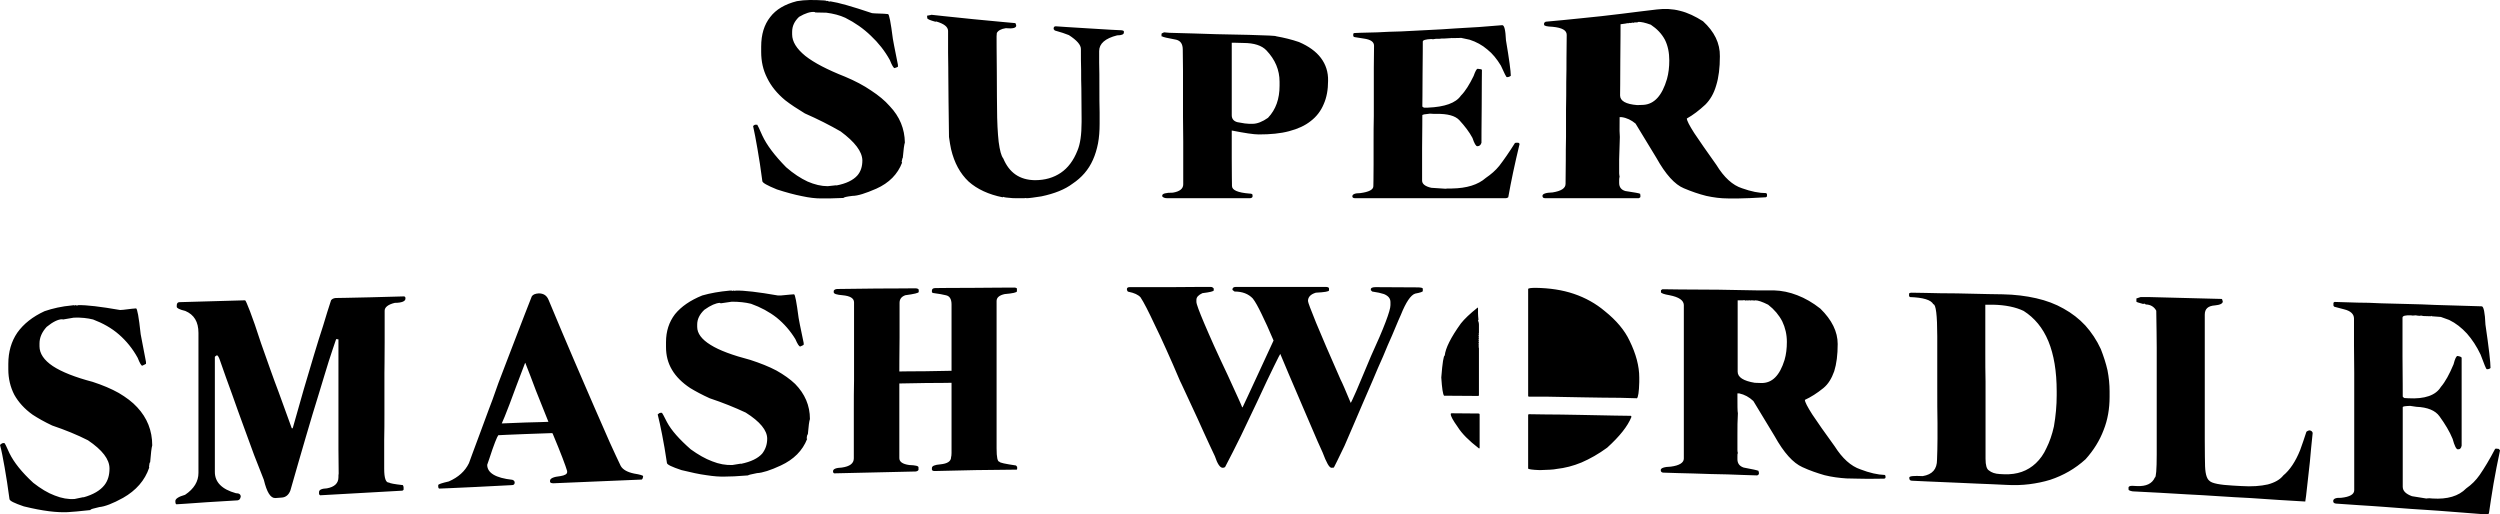 <?xml version="1.0" encoding="UTF-8" standalone="no"?>
<svg
   version="1.2"
   viewBox="0 0 1082.2 222.697"
   width="1082.2"
   height="222.697"
   id="svg1"
   sodipodi:docname="smash-wordle.svg"
   inkscape:version="1.4.2 (f4327f4, 2025-05-13)"
   xmlns:inkscape="http://www.inkscape.org/namespaces/inkscape"
   xmlns:sodipodi="http://sodipodi.sourceforge.net/DTD/sodipodi-0.dtd"
   xmlns="http://www.w3.org/2000/svg"
   xmlns:svg="http://www.w3.org/2000/svg"
   xmlns:rdf="http://www.w3.org/1999/02/22-rdf-syntax-ns#"
   xmlns:cc="http://creativecommons.org/ns#"
   xmlns:dc="http://purl.org/dc/elements/1.1/">
  <defs
     id="defs1" />
  <sodipodi:namedview
     id="namedview1"
     pagecolor="#ffffff"
     bordercolor="#000000"
     borderopacity="0.25"
     inkscape:showpageshadow="2"
     inkscape:pageopacity="0.0"
     inkscape:pagecheckerboard="0"
     inkscape:deskcolor="#d1d1d1"
     inkscape:zoom="1.1208333"
     inkscape:cx="542.00743"
     inkscape:cy="111.07807"
     inkscape:window-width="1920"
     inkscape:window-height="1009"
     inkscape:window-x="1912"
     inkscape:window-y="-8"
     inkscape:window-maximized="1"
     inkscape:current-layer="svg1" />
  <title
     id="title1">Template</title>
  <style
     id="style1">
		.s0 { fill: #000000 } 
	</style>
  <path
     id="smash WORDLE"
     class="s0"
     aria-label="smash WORDLE"
     d="m 31.2,132.197 c 0,0 0.9,-0.1 0.9,-0.1 0,0 0.1,0.1 0.1,0.2 0,0 0.4,-0.2 0.4,-0.2 0,0 0.1,0 0.1,0 0.3,0 0.5,0.1 0.5,0.2 0.1,0 0.3,-0.1 0.7,-0.2 3.5,-0.1 9.5,0.6 18.1,2.1 0,0 1.4,-0.1 1.4,-0.1 3.2,-0.4 5,-0.6 5.5,-0.6 0.5,0 1.2,3.7 2,11.2 0,0.2 0.8,4.2 2.3,12 0,0 0,0.8 0,0.8 -0.2,0.1 -0.7,0.4 -1.6,0.8 -0.4,0.1 -1.1,-1.1 -2,-3.4 -2.2,-4 -4.9,-7.3 -8.1,-10.1 -3.2,-2.8 -7,-4.9 -11.2,-6.5 -2.4,-0.6 -5.1,-0.9 -8.3,-0.8 0,0 -4.7,0.8 -4.7,0.8 0,0 -0.4,-0.1 -0.4,-0.1 -1.7,0 -4,1.1 -6.7,3.3 -2.1,2.3 -3.1,4.7 -3.1,7.2 0,0 0,1.2 0,1.2 0,3.1 1.9,6 5.8,8.6 3.8,2.5 9.6,4.8 17.2,6.8 4.3,1.4 8.1,3 11.3,4.8 3.2,1.9 5.9,3.9 8,6.2 4.3,4.6 6.5,10.1 6.5,16.5 -0.3,1 -0.6,3.4 -0.9,7.3 -0.2,0 -0.4,0.7 -0.5,2 0,0 0.1,0.3 0.1,0.3 -1.9,5.6 -5.7,9.9 -11.3,13.1 -4.5,2.5 -8,3.8 -10.3,4 -2.5,0.6 -3.7,0.9 -3.7,1.1 -0.1,0 -0.2,0.1 -0.2,0.2 -2.7,0.3 -4.6,0.5 -5.9,0.6 0,0 -3.9,0.3 -3.9,0.3 -2.2,0.1 -5,0 -8.1,-0.4 -3.2,-0.4 -6.8,-1.1 -10.9,-2.1 -4.1,-1.4 -6.2,-2.4 -6.2,-3.2 -0.7,-5.2 -1.4,-9.8 -2.1,-13.7 -0.7,-3.9 -1.3,-7.2 -2,-9.7 0.5,-0.5 1,-0.8 1.4,-0.8 0,0 0.5,0 0.5,0 0.2,0 0.9,1.5 2.2,4.4 1.9,3.9 5.3,8.2 10.3,12.8 3.2,2.5 6.3,4.4 9.3,5.5 3,1.2 5.9,1.7 8.6,1.5 0,0 3.8,-0.8 3.8,-0.8 0,0 0,0.1 0,0.1 4.3,-1.2 7.3,-3 9.1,-5.3 1.5,-1.9 2.2,-4.3 2.2,-7.2 0,-4 -3.1,-8 -9.3,-12.2 -4.7,-2.4 -9.9,-4.5 -15.5,-6.4 -3.4,-1.6 -6.2,-3.2 -8.5,-4.7 -3.5,-2.5 -6.1,-5.4 -7.9,-8.6 -1.7,-3.3 -2.6,-7 -2.6,-11 0,0 0,-2.4 0,-2.4 0,-5.2 1.3,-9.7 3.9,-13.5 2.7,-3.8 6.6,-6.9 11.8,-9.3 3.5,-1.2 7.4,-2.1 11.9,-2.5 z m 46.5,-1.4 c 0,0 7.1,-0.2 14.2,-0.4 7.1,-0.2 14.2,-0.4 14.2,-0.4 0.2,0 0.9,1.6 2.1,4.7 1.2,3.1 2.8,7.7 4.8,13.9 1.4,4 2.7,7.7 4,11.3 1.3,3.5 2.4,6.8 3.6,9.8 2.2,6.1 4.1,11.4 5.7,15.7 0,0 0.4,0 0.4,0 1.7,-6 3.3,-11.6 4.8,-16.9 1.6,-5.3 3,-10.2 4.4,-14.8 1.4,-4.6 2.7,-8.9 4,-12.8 1.2,-4 2.3,-7.6 3.4,-10.9 0.4,-0.6 1.1,-0.9 2,-1 0,0 7.4,-0.1 14.9,-0.3 7.4,-0.2 14.8,-0.4 14.8,-0.4 0.1,0 0.3,0.2 0.5,0.5 0,0 0,0.5 0,0.5 0,1.1 -1.6,1.8 -4.6,1.8 -2.9,0.7 -4.4,1.9 -4.4,3.4 0,0 0,6.7 0,13.5 0,6.7 -0.1,13.4 -0.1,13.4 0,5 0,11 0,17.9 0,3.5 0,7.2 -0.1,11.1 0,3.9 0,8.1 0,12.5 0,4.1 0.7,6.1 2.1,6 0.3,0.3 2.3,0.7 6,1.1 0.2,0.4 0.3,0.7 0.3,1 0,0 0,0.9 0,0.9 0,0.2 -0.2,0.3 -0.5,0.5 0,0 -8.9,0.5 -17.8,1 -8.9,0.5 -17.8,1 -17.8,1 -0.1,0 -0.3,-0.2 -0.5,-0.5 0,0 0,-0.9 0,-0.9 0,-1 1.2,-1.5 3.4,-1.6 3.3,-0.6 5,-2.2 5,-4.8 0,-0.6 0,-1.2 0.1,-1.6 0,-3.9 -0.1,-7.4 -0.1,-10.5 0,-3.1 0,-5.8 0,-8.1 0,0 0,-2.5 0,-6.2 0,-3.7 0,-8.6 0,-13.6 0,-4.9 0,-9.8 0,-13.5 0,-3.7 0,-6.2 0,-6.2 0,0 -0.9,-0.1 -0.9,-0.1 0,0 -0.1,0 -0.1,0 -0.9,2.5 -1.9,5.7 -3.2,9.6 -1.2,4 -2.7,8.7 -4.3,14.1 -0.9,2.8 -1.7,5.7 -2.7,8.8 -0.9,3.1 -1.9,6.4 -2.9,9.8 -1,3.5 -2.1,7.2 -3.2,11 -1.1,3.9 -2.3,7.9 -3.5,12.2 -0.7,1.9 -2,3 -3.8,3.1 0,0 -2.7,0.2 -2.7,0.2 -2.1,0.1 -3.7,-2.5 -5,-7.9 -1.3,-3.3 -2.7,-6.9 -4.2,-10.7 -1.4,-3.9 -2.9,-8 -4.5,-12.3 -1.6,-4.4 -3.3,-9 -5,-13.9 -1.8,-4.8 -3.6,-10 -5.5,-15.4 -0.4,-1 -0.8,-1.6 -1.1,-1.6 -0.6,0.3 -0.8,0.5 -0.9,0.7 0,0 0,3.1 0,7.8 0,4.7 0,10.9 0,17.1 0,6.2 0,12.4 0,17.1 0,4.6 0,7.8 0,7.8 0,4.4 3,7.5 9.1,9.2 1.4,0 2.1,0.5 2.1,1.5 -0.2,1 -0.6,1.5 -1.4,1.6 0,0 -6.6,0.4 -13.2,0.8 -6.6,0.5 -13.2,0.9 -13.2,0.9 -0.3,0 -0.5,-0.4 -0.5,-1.4 0,-1 1.4,-1.9 4.2,-2.7 3.9,-2.6 5.8,-5.8 5.8,-9.5 0,0 0,-3.8 0,-9.5 0,-2.8 0,-6.2 0,-9.7 0,-3.6 0,-7.3 0,-11.1 0,-3.8 0,-7.6 0,-11.2 0,-3.5 0,-6.8 0,-9.7 0,-5.7 0,-9.4 0,-9.4 0,-4.8 -1.9,-7.9 -5.7,-9.5 -2.5,-0.6 -3.7,-1.2 -3.7,-1.8 0,0 0,-0.5 0,-0.5 0,-1 0.4,-1.5 1.2,-1.5 z m 155.5,-3.8 c 2.1,0 3.5,0.9 4.3,2.9 2,4.7 3.9,9.3 5.7,13.6 1.8,4.3 3.6,8.4 5.2,12.2 1.7,3.9 3.2,7.5 4.7,10.9 1.5,3.5 2.9,6.7 4.2,9.7 2.6,5.9 4.8,11 6.7,15.3 1.9,4.2 3.5,7.6 4.7,10.1 0.9,1.6 2.9,2.7 5.8,3.3 2.5,0.4 3.8,0.8 3.9,1.1 -0.1,1 -0.4,1.5 -0.7,1.5 0,0 -9.5,0.4 -19.1,0.8 -9.5,0.4 -19,0.8 -19,0.8 -0.9,0 -1.4,-0.2 -1.5,-0.6 0,0 0,-0.5 0,-0.5 0,-1 1.5,-1.7 4.5,-2 1.9,-0.3 2.9,-0.9 2.9,-1.7 0,0 0,-0.5 0,-0.5 -0.6,-2.1 -2.6,-7.5 -6.3,-16.3 -0.1,-0.1 -0.3,-0.1 -0.6,-0.1 0,0 -5.7,0.2 -11.4,0.4 -5.8,0.2 -11.5,0.5 -11.5,0.5 -0.5,0.6 -1.9,4 -3.9,10.2 0,0 -0.9,2.6 -0.9,2.6 0,3.5 3.6,5.7 10.9,6.5 0.6,0.2 1,0.6 1,1.2 0,0.7 -0.4,1.1 -1.2,1.1 0,0 -7.8,0.4 -15.7,0.8 -7.8,0.4 -15.7,0.7 -15.7,0.7 -0.3,0 -0.5,-0.4 -0.5,-0.9 0,0 0,-0.6 0,-0.6 0,-0.4 1.6,-0.9 4.6,-1.6 4.1,-1.8 7,-4.4 8.7,-7.9 0,0 2.5,-6.9 5.1,-13.8 2.5,-6.9 5.1,-13.7 5.1,-13.7 1.3,-3.9 3.4,-9.6 6.3,-17 1.4,-3.7 3,-7.9 4.8,-12.5 1.8,-4.6 3.7,-9.7 5.9,-15.2 0.5,-0.8 1.5,-1.2 3,-1.3 z m -5.8,30.1 c 0,0 -0.1,0 -0.1,0 -1.4,3.7 -2.7,7.1 -3.8,10 -1.1,3 -2.1,5.6 -2.9,7.8 -1.7,4.4 -2.8,7.2 -3.4,8.4 0,0 5.1,-0.2 10.1,-0.4 5.1,-0.1 10.1,-0.3 10.1,-0.3 -1.9,-4.7 -3.7,-9.2 -5.4,-13.5 -1.6,-4.2 -3.1,-8.3 -4.6,-12 z m 88.5,-31.3 c 0,0 0.9,0 0.9,0 0.1,0 0.1,0 0.1,0.2 0,0 0.4,-0.2 0.4,-0.2 0,0 0.1,0 0.1,0 0.3,0 0.5,0 0.5,0.1 0.1,0 0.3,0 0.7,-0.1 3.5,-0.1 9.5,0.6 18.1,2.1 0,0 1.4,0 1.4,0 3.2,-0.3 5.1,-0.5 5.6,-0.5 0.5,0 1.1,3.4 2,10.2 0,0.2 0.7,3.8 2.2,10.9 0,0 0,0.7 0,0.7 -0.1,0.2 -0.6,0.4 -1.5,0.8 -0.5,0 -1.2,-1.1 -2.1,-3.2 -2.2,-3.6 -4.9,-6.7 -8.1,-9.3 -3.2,-2.5 -6.9,-4.5 -11.1,-6 -2.4,-0.6 -5.2,-0.9 -8.3,-0.9 0,0 -4.8,0.7 -4.8,0.7 0,0 -0.4,-0.2 -0.4,-0.2 -1.7,0.1 -3.9,1 -6.7,3 -2.1,2 -3.1,4.1 -3.1,6.4 0,0 0,1 0,1 0,2.8 1.9,5.4 5.8,7.8 3.8,2.4 9.6,4.5 17.2,6.5 4.3,1.4 8.1,2.9 11.3,4.6 3.2,1.8 5.9,3.7 8.1,5.8 4.2,4.3 6.4,9.3 6.4,15.2 -0.3,0.8 -0.6,3 -0.9,6.6 -0.2,0 -0.4,0.6 -0.5,1.8 0,0 0.2,0.2 0.2,0.2 -2,5.1 -5.8,8.9 -11.4,11.5 -4.5,2.1 -8,3.2 -10.3,3.3 -2.5,0.5 -3.7,0.8 -3.7,0.9 -0.2,0 -0.2,0.1 -0.2,0.1 -2.7,0.2 -4.7,0.3 -6,0.4 0,0 -3.8,0.1 -3.8,0.1 -2.3,0.1 -5,-0.1 -8.2,-0.6 -3.1,-0.4 -6.7,-1.2 -10.8,-2.2 -4.2,-1.4 -6.3,-2.4 -6.3,-3.1 -0.7,-4.7 -1.4,-8.8 -2.1,-12.3 -0.7,-3.5 -1.3,-6.4 -1.9,-8.7 0.5,-0.5 0.9,-0.7 1.3,-0.7 0,0 0.5,0 0.5,0 0.2,0.1 0.9,1.4 2.2,4 1.9,3.6 5.4,7.5 10.3,11.8 3.2,2.3 6.3,4.1 9.3,5.2 3,1.2 5.9,1.7 8.7,1.6 0,0 3.7,-0.6 3.7,-0.6 0,0 0,0.1 0,0.1 4.4,-0.9 7.4,-2.4 9.2,-4.4 1.4,-1.8 2.2,-3.9 2.2,-6.5 0,-3.6 -3.1,-7.4 -9.3,-11.3 -4.7,-2.2 -9.9,-4.3 -15.6,-6.2 -3.3,-1.5 -6.1,-3 -8.4,-4.4 -3.5,-2.3 -6.2,-5 -7.9,-7.9 -1.8,-3 -2.6,-6.3 -2.6,-9.9 0,0 0,-2.1 0,-2.1 0,-4.7 1.3,-8.7 3.9,-12.1 2.7,-3.3 6.6,-6 11.8,-8.1 3.5,-1 7.4,-1.7 11.9,-2.1 z m 46.6,-0.7 c 0,0 8.4,-0.1 16.8,-0.2 8.4,0 16.8,-0.1 16.8,-0.1 0.9,0 1.4,0.2 1.6,0.6 0,0 0,1 0,1 0,0.4 -2,0.9 -5.8,1.4 -1.7,0.6 -2.5,1.7 -2.5,3.3 0,0 0,7.4 0,14.9 -0.1,7.4 -0.1,14.8 -0.1,14.8 0,0 5.7,-0.1 11.3,-0.1 5.6,-0.1 11.3,-0.2 11.3,-0.2 0,0 0,-7.2 0,-14.4 0,-7.2 0,-14.3 0,-14.3 0,-2.3 -0.8,-3.7 -2.5,-4 -1,-0.3 -2.9,-0.6 -5.7,-1 0,0 -0.3,-0.4 -0.3,-0.4 0,0 0,-0.6 0,-0.6 0,-0.7 0.5,-1.1 1.5,-1.1 0,0 8.3,-0.1 16.7,-0.1 8.3,-0.1 16.6,-0.1 16.6,-0.1 1.3,-0.1 2,0.1 2,0.5 0,0 0,1.1 0,1.1 0,0.5 -1.8,0.9 -5.3,1.2 -2.3,0.5 -3.5,1.5 -3.5,3 0,0 0,4 0,9.9 0,3 0,6.5 0,10.3 0,3.7 0,7.7 0,11.7 0,4 0,8 0,11.7 0,3.7 0,7.2 0,10.2 0,6 0,10 0,10 0,3.9 0.4,5.8 1.3,5.8 0,0.4 2.4,0.9 7.1,1.6 0,0 0.5,0.6 0.5,0.6 0,0 0,0.9 0,0.9 0,0.2 -0.1,0.3 -0.3,0.3 0,0 -8.8,0.1 -17.7,0.2 -8.9,0.2 -17.7,0.4 -17.7,0.4 -0.7,0 -1.1,-0.2 -1.2,-0.6 0,0 0,-0.7 0,-0.7 0,-0.9 1.2,-1.4 3.7,-1.6 3,-0.3 4.6,-1.3 4.6,-3.1 0.1,-0.3 0.2,-0.9 0.2,-1.8 0,0 0,-7.6 0,-15.2 0,-7.6 0,-15.2 0,-15.2 0,0 -5.7,0.1 -11.3,0.1 -5.6,0.1 -11.3,0.2 -11.3,0.2 0,0 0,8.1 0,16.2 0,8 0,16.1 0,16.1 0,1.6 1.4,2.6 4.3,3 2.7,0.1 4,0.4 4,1 0,0 0,1.1 0,1.1 -0.2,0.4 -0.6,0.6 -1.2,0.7 0,0 -8.8,0.2 -17.6,0.4 -8.9,0.2 -17.7,0.4 -17.7,0.4 -0.3,-0.1 -0.5,-0.4 -0.5,-0.9 0,-1 1.3,-1.5 3.8,-1.6 3.5,-0.5 5.2,-1.8 5.2,-4 0,0 0,-4.2 0,-10.5 0,-3.2 0,-6.9 0,-10.9 0,-3.9 0,-8.1 0.1,-12.4 0,-4.2 0,-8.4 0,-12.4 0,-3.9 0,-7.6 0,-10.8 0,-6.3 0,-10.5 0,-10.5 0,-1.8 -1.7,-2.8 -5,-3.1 -2.5,-0.2 -3.8,-0.6 -3.8,-1.3 0,0 0,-0.6 0,-0.6 0.2,-0.5 0.8,-0.8 1.6,-0.8 z m 126.5,-0.8 c 0,0 8.8,0 17.5,0 8.8,-0.1 17.6,-0.1 17.6,-0.1 0.6,0 1,0.3 1.3,0.7 0,0 0,0.8 0,0.8 0,0.4 -1.6,0.8 -4.9,1.2 -1.7,0.8 -2.6,1.7 -2.6,2.9 0,0 0,0.9 0,0.9 0,0.9 1.2,4.1 3.4,9.3 1.1,2.7 2.6,5.9 4.2,9.6 1.7,3.8 3.7,8 6,12.9 3.9,8.5 6,13.1 6.2,13.8 0,0 0.2,0 0.2,0 0,0 3.4,-7.2 6.7,-14.4 3.4,-7.3 6.7,-14.5 6.7,-14.5 -2,-4.7 -3.7,-8.5 -5.2,-11.5 -1.5,-3.1 -2.7,-5.3 -3.8,-6.7 -1.9,-2 -4.5,-3 -7.9,-3 0,0 -0.9,-0.7 -0.9,-0.7 0,0 0,-0.2 0,-0.2 0,-0.7 0.5,-1.1 1.5,-1.1 0,0 9.7,0 19.4,0 9.7,0 19.4,0 19.4,0 0.9,0 1.4,0.2 1.5,0.6 0,0 0,0.9 0,0.9 0,0.5 -1.9,0.8 -5.7,1 -2.3,0.7 -3.4,1.9 -3.4,3.6 0,0.6 1.2,3.7 3.5,9.4 1.2,2.8 2.7,6.3 4.4,10.4 1.8,4.1 3.8,8.8 6.2,14.2 0.7,1.3 2.1,4.6 4.4,10.1 0.1,0 0.9,-1.7 2.4,-5.1 1.4,-3.4 3.6,-8.4 6.4,-15.2 2.8,-6.1 4.9,-11 6.3,-14.7 1.4,-3.7 2.1,-6.1 2.1,-7.3 0,0 0,-1.3 0,-1.3 0,-1.6 -0.9,-2.7 -2.8,-3.5 -1.2,-0.4 -2.9,-0.8 -5.1,-1.1 0,0 -0.6,-0.6 -0.6,-0.6 0,0 0,-0.3 0,-0.3 0,-0.7 0.7,-1 2.1,-1 0,0 18,0.1 18,0.1 1.6,0 2.4,0.2 2.4,0.6 0,0 0,1 0,1 0,0.3 -1.1,0.7 -3.3,1.1 -1.9,0.6 -4,3.7 -6.2,9.2 0,0 -1.6,3.5 -3.8,8.9 -1.2,2.6 -2.5,5.7 -3.9,9.1 -1.5,3.3 -3,6.8 -4.5,10.4 -1.5,3.5 -3.1,7.1 -4.5,10.4 -1.4,3.3 -2.7,6.4 -3.9,9.1 -2.3,5.3 -3.8,8.8 -3.8,8.8 -2.7,5.7 -4.3,8.8 -4.6,9.4 -0.1,0 -0.4,0 -1,0.1 -1,0 -2.2,-2.2 -3.9,-6.7 -0.9,-1.9 -2.9,-6.4 -5.9,-13.5 -1.6,-3.6 -3.3,-7.8 -5.4,-12.6 -1,-2.4 -2.1,-5 -3.3,-7.7 -1.2,-2.8 -2.4,-5.7 -3.7,-8.8 -0.1,0.1 -1,1.8 -2.7,5.3 -1.7,3.4 -4.1,8.5 -7.3,15.4 -2.4,5 -4.7,9.9 -7,14.7 -2.3,4.7 -4.6,9.2 -6.9,13.6 -0.3,0.2 -0.7,0.3 -1,0.3 -1.2,0 -2.3,-1.7 -3.4,-5 0,0 -0.9,-2 -2.4,-5.1 -1.4,-3.1 -3.3,-7.1 -5.1,-11.2 -1.9,-4.1 -3.8,-8.2 -5.2,-11.2 -1.4,-3.1 -2.4,-5.1 -2.4,-5.1 -2.1,-5 -4.1,-9.5 -5.9,-13.5 -1.8,-4 -3.4,-7.5 -4.9,-10.5 -2.8,-6 -4.9,-10.1 -6.3,-12.2 -1,-1.1 -2.7,-1.9 -5.2,-2.4 -0.3,0 -0.6,-0.3 -0.7,-1.1 0,-0.6 0.4,-0.9 1.2,-0.9 z m 175.7,0.3 c 6.1,0.1 11.6,0.9 16.6,2.6 5,1.7 9.5,4.2 13.4,7.5 5,4 8.6,8.3 10.7,12.8 2.8,5.7 4.2,11 4.2,15.9 0,0 0,2 0,2 -0.1,4.3 -0.5,6.6 -1,7 0,0 -2.9,-0.1 -7.3,-0.2 -4.4,0 -10.2,-0.1 -16.1,-0.2 -5.8,-0.1 -11.7,-0.2 -16,-0.3 -4.4,0 -7.4,0 -7.4,0 -0.2,-0.1 -0.3,-0.1 -0.3,-0.3 0,0 0,-2.9 0,-7.3 0,-4.3 0,-10.1 0,-15.9 0,-5.8 0,-11.6 0,-15.9 0,-4.3 0,-7.2 0,-7.2 0,-0.3 1.1,-0.5 3.2,-0.5 z m -25,8.5 c 0,0 0.1,0.3 0.1,0.3 0,0 0,2.2 0,2.2 0,0.8 0.1,1.7 0.2,2.8 0,0 -0.2,0.3 -0.2,0.3 0.2,0.5 0.4,1.1 0.4,1.9 0,0 0,3.7 0,3.7 0,0.1 -0.1,0.1 -0.2,0.1 0,0 0.2,0.3 0.2,0.3 0,0.2 -0.1,0.4 -0.2,0.6 0.1,0.2 0.2,0.4 0.2,0.6 0,0 -0.2,0.3 -0.2,0.3 0,0 0.2,0.3 0.2,0.3 0,0 -0.1,0.2 -0.2,0.6 0,0 0.2,0.2 0.2,0.2 0,0 -0.2,0.4 -0.2,0.4 0,0 0.2,0.5 0.2,0.5 -0.1,0.2 -0.2,0.4 -0.2,0.5 0,0 0.2,0.3 0.2,0.3 0,0 -0.2,0.3 -0.2,0.3 0,0 0.2,0.6 0.2,0.6 0,0.1 -0.1,0.1 -0.2,0.1 0,0 0.2,0.7 0.2,0.7 0,0 0,5.1 0,10.2 0,5.1 0,10.2 0,10.2 0,0.2 -0.1,0.3 -0.4,0.3 0,0 -14.7,-0.1 -14.7,-0.1 -0.5,-0.6 -0.9,-3.2 -1.2,-7.9 0.5,-6.4 1,-9.5 1.5,-9.5 0.3,-3.1 2.6,-7.8 7,-13.9 1.5,-1.9 3.9,-4.2 7.3,-6.9 z m -11.3,45.8 c 0,0 11.8,0.1 11.8,0.1 0.2,0.1 0.3,0.2 0.3,0.4 0,0 0,14.4 0,14.4 0,0.2 -0.1,0.4 -0.3,0.3 -4.3,-3.3 -7.4,-6.4 -9.2,-9.3 -2,-2.8 -3,-4.6 -3,-5.5 0,0 0,-0.1 0,-0.1 0,-0.2 0.1,-0.3 0.4,-0.3 z m 33.4,0.4 c 0,0 2.8,0 6.9,0.1 4.2,0 9.7,0.1 15.2,0.2 5.5,0.1 11,0.2 15.1,0.3 4.2,0.1 6.9,0.1 6.9,0.1 0.2,0 0.3,0.2 0.3,0.5 -1.6,4 -5.1,8.4 -10.5,13.3 -3.7,2.7 -7.4,4.8 -11.1,6.4 -3.6,1.5 -7.2,2.4 -10.8,2.8 -1.3,0.3 -3.7,0.4 -7.2,0.5 -3.4,-0.1 -5.1,-0.4 -5.1,-0.7 0,0 0,-5.8 0,-11.6 0,-5.8 0,-11.6 0,-11.6 0.1,-0.2 0.2,-0.3 0.3,-0.3 z m 57.9,-54.1 c 0,0 3,0 7.5,0.1 4.5,0 10.6,0.1 16.6,0.1 6,0.1 12,0.2 16.6,0.3 4.5,0 7.5,0 7.5,0 3.4,0.1 6.8,0.8 10.1,2.1 3.4,1.3 6.7,3.2 10,5.8 5,4.9 7.5,10 7.5,15.3 0,4.7 -0.5,8.6 -1.5,11.8 -1.1,3.1 -2.6,5.6 -4.7,7.3 -2.7,2.2 -5.4,3.9 -8,5.1 0,0.9 1.1,3 3.2,6.3 2.2,3.3 5.4,7.9 9.7,13.8 3.3,5.2 7,8.6 11.2,10 3.9,1.5 7.4,2.3 10.5,2.4 0,0 0.3,0.4 0.3,0.4 0,0 0,0.8 0,0.8 0,0.1 -0.2,0.3 -0.5,0.4 -5.4,0.1 -9.3,0.1 -11.6,0 0,0 -4.8,-0.1 -4.8,-0.1 -3.1,-0.2 -6.3,-0.6 -9.5,-1.4 -3.1,-0.9 -6.4,-2 -9.6,-3.5 -4,-1.8 -8,-6.2 -12,-13.4 0,0 -9.2,-15.2 -9.2,-15.2 -1.8,-1.7 -3.8,-2.8 -6.1,-3.3 0,0 -0.8,0 -0.8,0 0,0 0,0.4 0,0.4 0,4.7 0,7.4 0.2,8.2 -0.2,3 -0.2,6.2 -0.2,9.7 0,0 0,6 0,6 0,0.4 0,1 0.2,1.6 -0.2,0.1 -0.2,0.6 -0.2,1.3 0,0 0,1.3 0,1.3 0,1.8 0.9,3 2.7,3.6 3.8,0.7 6,1.2 6.4,1.4 0,0 0.2,0.8 0.2,0.8 0,0 0,0.6 0,0.6 0,0.1 -0.2,0.3 -0.7,0.6 0,0 -2.5,-0.1 -6.3,-0.2 -3.8,-0.2 -8.9,-0.3 -14,-0.4 -5.1,-0.2 -10.1,-0.3 -13.9,-0.4 -3.8,-0.1 -6.4,-0.2 -6.4,-0.2 -0.8,0 -1.2,-0.4 -1.2,-1.1 0,-0.9 1.5,-1.4 4.4,-1.5 3.7,-0.5 5.6,-1.7 5.6,-3.5 0,0 0,-4.2 0,-10.4 0,-3.1 0,-6.8 0,-10.7 0,-3.9 0,-8 0,-12.2 0,-4.1 0,-8.3 0,-12.2 0,-3.9 0,-7.5 0,-10.6 0,-6.3 0,-10.4 0,-10.4 -0.1,-2 -2.1,-3.4 -6.2,-4.2 -2.4,-0.4 -3.7,-0.9 -3.7,-1.3 0,0 0,-0.7 0,-0.7 0,-0.2 0.2,-0.4 0.7,-0.6 z m 35.5,4.7 c 0,0 -0.8,0.1 -0.8,0.1 0,0 -2.2,0 -2.2,0 0,0 0,7.7 0,15.5 0,7.7 0,15.4 0,15.4 0,2.4 2.5,4 7.4,4.8 0,0 2.8,0.1 2.8,0.1 4.7,0.1 8,-3.2 10.1,-10 0.7,-2.4 1,-5 1,-7.8 0,-3.2 -0.7,-6.2 -2,-8.9 -1.4,-2.7 -3.4,-5.1 -6.1,-7.2 -2.6,-1.3 -4.4,-1.9 -5.6,-1.9 0,0 -0.3,0.1 -0.3,0.1 0,0 -1.1,-0.1 -1.1,-0.1 -0.2,0 -0.5,0 -0.6,0.1 -0.2,-0.1 -0.4,-0.1 -0.5,-0.1 -0.5,0 -0.7,0.1 -0.7,0.1 0,0 -0.3,-0.1 -0.3,-0.1 0,0 -0.9,0.1 -0.9,0.1 -0.1,0 -0.2,-0.1 -0.2,-0.2 z m 72.3,-3.2 c 0,0 2.4,0 6.1,0.1 3.7,0.1 8.6,0.2 13.6,0.2 4.9,0.1 9.8,0.2 13.5,0.3 3.7,0.1 6.2,0.1 6.2,0.1 5.3,0.1 10.1,0.7 14.5,1.7 4.4,1 8.4,2.5 11.9,4.5 3.6,2 6.7,4.4 9.4,7.3 2.6,2.9 4.9,6.3 6.7,10.2 1.2,3.1 2.2,6.1 2.9,9.2 0.6,3.1 0.9,6.1 0.9,9.1 0,0 0,2.4 0,2.4 0,5.1 -0.8,9.9 -2.6,14.4 -1.7,4.5 -4.3,8.7 -7.8,12.6 -4.5,4.1 -9.6,7 -15.3,8.9 -2.9,0.9 -5.9,1.5 -9,1.9 -3.2,0.4 -6.5,0.5 -10,0.3 0,0 -2.6,-0.1 -6.4,-0.3 -3.8,-0.1 -8.9,-0.4 -14,-0.6 -5.1,-0.2 -10.2,-0.4 -14,-0.6 -3.8,-0.2 -6.4,-0.3 -6.4,-0.3 -0.8,0 -1.2,-0.4 -1.2,-1.1 0,0 0,-0.3 0,-0.3 0,-0.6 1.9,-0.8 5.8,-0.6 4.2,-0.7 6.2,-3 6.2,-7.1 0.1,-2.8 0.2,-5.8 0.2,-9 0,0 0,-2.8 0,-6.9 -0.1,-4.2 -0.1,-9.7 -0.1,-15.3 0,-5.5 0,-11.1 0,-15.3 0,-4.1 0,-6.9 0,-6.9 0,-9.2 -0.6,-13.9 -1.7,-13.9 -1,-1.9 -4.4,-2.9 -10.1,-3.1 0,0 -0.4,-0.4 -0.4,-0.4 0,0 0,-1.1 0,-1.1 0.2,-0.3 0.5,-0.4 1.1,-0.4 z m 35.1,5.2 c 0,0 -3.2,0 -3.2,0 0,0 0,4.1 0,10.4 0,3.1 0,6.8 0,10.7 0,3.9 0,8.1 0.1,12.2 0,4.2 0,8.4 0,12.3 0,3.9 0,7.5 0,10.7 0,6.2 0,10.4 0,10.4 0,2.8 0.5,4.4 1.4,5 1.2,1 2.8,1.5 4.7,1.6 0,0 2,0.1 2,0.1 5.6,0.2 10.1,-1.4 13.7,-4.8 1.8,-1.7 3.4,-3.9 4.6,-6.6 1.3,-2.6 2.4,-5.7 3.2,-9.3 0.8,-4.6 1.2,-9.1 1.2,-13.5 0,0 0,-1.7 0,-1.7 0,-4.3 -0.3,-8.3 -0.9,-11.9 -0.6,-3.6 -1.5,-6.9 -2.7,-9.8 -2.4,-5.8 -6,-10.1 -10.7,-13.1 -3.3,-1.6 -7.8,-2.6 -13.4,-2.7 z m 62.2,-2.7 c 0,0 1.5,-0.5 1.5,-0.5 0,0 0.3,-0.1 0.3,-0.1 0,0 4,0 4,0 0,0 7.8,0.2 15.5,0.4 7.8,0.2 15.6,0.4 15.6,0.4 0.2,0 0.3,0.4 0.5,1.1 0,0.9 -1.2,1.5 -3.4,1.7 -3,0.2 -4.4,1.5 -4.4,4 0,0 0,4 0,10 0,3 0,6.5 0,10.3 0,3.8 0,7.8 0,11.8 0,4 0,8 0,11.7 0,3.8 0,7.3 0,10.3 0,6 0.1,10 0.1,10 0,4.3 0.6,6.9 2,7.9 1,1 4.4,1.7 10.1,2 0,0 3.6,0.2 3.6,0.2 4.6,0.3 8.4,0 11.5,-0.7 3,-0.8 5.3,-2.1 6.7,-3.9 2.8,-2.3 5.3,-6 7.3,-11 0.9,-2.5 1.8,-5.1 2.7,-7.9 0.5,-0.4 1,-0.6 1.5,-0.6 0.8,0.2 1.2,0.7 1.2,1.2 -0.5,4.7 -0.9,8.8 -1.2,12.4 -0.4,3.5 -0.7,6.6 -1,9 -0.5,5 -0.9,7.7 -1,8.2 0,0 -4.7,-0.3 -11.7,-0.7 -3.5,-0.2 -7.6,-0.5 -11.9,-0.8 -4.4,-0.2 -9.1,-0.5 -13.8,-0.8 -4.6,-0.3 -9.3,-0.6 -13.7,-0.8 -4.4,-0.3 -8.5,-0.5 -12,-0.7 -7,-0.4 -11.6,-0.6 -11.6,-0.6 -1.2,-0.2 -1.8,-0.5 -1.8,-0.8 0,0 0,-1 0,-1 0.2,-0.4 0.7,-0.6 1.6,-0.6 0,0 2,0.1 2,0.1 4,0.2 6.6,-1 7.8,-3.7 0.5,0 0.8,-3.3 0.8,-10 0,0 0,-2.9 0,-7.2 0,-4.4 0,-10.1 0,-15.9 0,-5.8 0,-11.6 0,-15.9 0,-4.3 0,-7.2 0,-7.2 0,-3.8 -0.1,-9.1 -0.2,-16 -0.9,-1.7 -2.5,-2.7 -4.6,-2.7 0,-0.1 -0.2,-0.3 -0.7,-0.4 0,0 -0.3,0.2 -0.3,0.2 -1.8,-0.5 -2.9,-0.8 -3,-1 0,0 0,-1.4 0,-1.4 z m 85.8,1.5 c 0,0 4,0.1 10,0.3 2.9,0 6.4,0.1 10.2,0.3 3.7,0.1 7.7,0.2 11.6,0.3 4,0.1 8,0.2 11.7,0.4 3.7,0.1 7.2,0.2 10.2,0.3 6,0.2 10,0.3 10,0.3 0.8,0 1.4,2.7 1.6,7.9 1.5,10.2 2.2,16.4 2.2,18.8 -0.4,0.4 -1,0.6 -1.7,0.5 -0.2,-0.1 -1.1,-2.2 -2.6,-6.3 -1.7,-3.6 -3.7,-6.6 -5.9,-9.1 -2.3,-2.5 -4.8,-4.5 -7.7,-5.9 0,0 -3.6,-1.3 -3.6,-1.3 -0.1,0 -1.4,-0.1 -4,-0.3 0,0 0,-0.2 0,-0.2 0,0 -0.4,0.2 -0.4,0.2 0,0 -3.2,-0.1 -3.2,-0.1 0,0 -1,-0.2 -1,-0.2 -0.2,0.1 -0.4,0.1 -0.8,0.1 -0.4,0 -0.9,-0.1 -1.5,-0.2 0,0 -1.2,0.1 -1.2,0.1 -0.3,0 -0.5,0 -0.7,-0.1 -2.5,-0.1 -3.8,0.2 -3.8,1 0,0 0,8.5 0,17 0.1,8.6 0.1,17.1 0.1,17.1 0,0.2 0.2,0.4 0.7,0.7 0,0 1.7,0.1 1.7,0.1 7.2,0.4 11.9,-1.3 14.1,-4.9 1.9,-2.2 3.7,-5.5 5.5,-9.8 0.6,-2.4 1.2,-3.6 1.7,-3.6 0,0 0.1,0 0.1,0 1.1,0.2 1.7,0.5 1.7,0.8 0,0 0,9.5 0,19 0,9.5 0,19 0,19 -0.2,1.2 -0.8,1.7 -1.7,1.6 -0.6,0 -1.4,-1.5 -2.2,-4.5 -1.3,-3.2 -3.3,-6.5 -5.7,-9.8 -1.8,-2.5 -5.1,-3.9 -10,-4.1 -0.7,-0.1 -1.6,-0.2 -2.7,-0.4 -2.2,0.1 -3.2,0.2 -3.2,0.6 0,0 0,8.6 0,17.2 0,8.6 0,17.2 0,17.2 0,1.8 1.3,3.1 4,4.1 0,0 6.2,1 6.2,1 0.5,-0.1 1,-0.1 1.5,-0.1 0,0 1.2,0.1 1.2,0.1 6.4,0.4 11.3,-1 14.6,-4.4 2.3,-1.6 4.2,-3.5 5.8,-5.8 2,-2.9 4.3,-6.7 6.7,-11.3 0,0 0.4,-0.1 0.4,-0.1 0,0 1,0.1 1,0.1 0.2,0 0.4,0.2 0.7,0.7 -1.1,5.1 -2,9.9 -2.8,14.4 -0.8,4.6 -1.4,8.9 -2,12.9 -0.4,0.3 -0.7,0.4 -1.1,0.4 0,0 -4.1,-0.3 -10.2,-0.8 -3,-0.2 -6.6,-0.5 -10.4,-0.8 -3.8,-0.3 -7.9,-0.5 -12,-0.8 -4,-0.3 -8.1,-0.6 -11.9,-0.9 -3.8,-0.3 -7.4,-0.5 -10.4,-0.7 -6.1,-0.4 -10.2,-0.7 -10.2,-0.7 -0.8,-0.1 -1.2,-0.4 -1.2,-1.1 0,-1 1.1,-1.5 3.4,-1.4 3.8,-0.4 5.7,-1.5 5.7,-3.3 0,0 0,-4.7 0,-11.6 0,-3.5 0,-7.6 0,-11.9 0,-4.4 0,-9 0,-13.6 0,-4.7 0,-9.3 0,-13.7 0,-4.3 -0.1,-8.4 -0.1,-11.9 0,-6.9 0,-11.6 0,-11.6 0,-1.9 -1.4,-3.3 -4.3,-4 0,0 -3.8,-1 -3.8,-1 -0.3,0 -0.6,-0.2 -0.8,-0.6 0,0 0,-1.1 0,-1.1 0,-0.2 0.2,-0.4 0.5,-0.5 z" />
  <path
     id="super"
     class="s0"
     aria-label="super"
     d="m 356.8,0.197 c 0,0 0.8,0.1 0.8,0.1 0.1,0.1 0.2,0.1 0.2,0.2 0,0 0.3,-0.1 0.3,-0.1 0,0 0.2,0 0.2,0 0.3,0.1 0.5,0.2 0.5,0.3 0.1,0 0.3,0 0.7,-0.1 3.4,0.5 9.4,2.2 18,5.1 0,0 1.3,0.1 1.3,0.1 3.2,0.1 5.1,0.2 5.6,0.3 0.5,0 1.2,3.6 2.1,10.7 0,0.1 0.7,3.9 2.2,11.3 0,0 0,0.8 0,0.8 -0.1,0.1 -0.6,0.3 -1.5,0.6 -0.4,-0.1 -1.1,-1.2 -2,-3.5 -2.2,-4 -5,-7.5 -8.2,-10.5 -3.2,-3.1 -6.9,-5.7 -11.1,-7.8 -2.4,-1.1 -5.1,-1.8 -8.2,-2.2 0,0 -4.7,-0.1 -4.7,-0.1 0,0 -0.4,-0.2 -0.4,-0.2 -1.7,-0.2 -4,0.5 -6.7,2.1 -2,1.9 -3,4 -3,6.5 0,0 0,1.1 0,1.1 0,3.1 1.9,6.2 5.7,9.3 3.8,3 9.6,6 17.2,9 4.3,1.8 8.1,3.8 11.3,6 3.2,2.1 5.9,4.3 8,6.7 4.4,4.6 6.5,9.9 6.6,15.8 -0.3,0.9 -0.6,3.1 -0.9,6.6 -0.1,0 -0.3,0.6 -0.5,1.8 0,0 0.2,0.3 0.2,0.3 -1.9,5 -5.6,8.8 -11.2,11.3 -4.6,2 -8,3.1 -10.3,3.1 -2.5,0.3 -3.7,0.6 -3.7,0.8 -0.2,0 -0.2,0 -0.2,0.1 -2.7,0.1 -4.7,0.2 -6,0.2 0,0 -3.8,0 -3.8,0 -2.3,0 -5,-0.3 -8.2,-1 -3.1,-0.6 -6.8,-1.6 -10.8,-2.9 -4.2,-1.7 -6.3,-2.9 -6.3,-3.6 -0.7,-5.3 -1.4,-10 -2.1,-13.9 -0.7,-4 -1.3,-7.3 -1.9,-9.9 0.4,-0.5 0.9,-0.7 1.3,-0.6 0,0 0.5,0 0.5,0 0.1,0.1 0.9,1.7 2.2,4.7 1.9,4.1 5.3,8.6 10.3,13.7 3.2,2.8 6.3,4.8 9.3,6.2 3,1.3 5.9,2 8.7,2 0,0 3.7,-0.4 3.7,-0.4 0,0 0,0.1 0,0.1 4.3,-0.8 7.3,-2.3 9.1,-4.3 1.5,-1.7 2.2,-3.9 2.2,-6.6 -0.1,-3.8 -3.2,-7.9 -9.4,-12.5 -4.7,-2.7 -9.8,-5.3 -15.5,-7.8 -3.3,-2 -6.2,-3.9 -8.5,-5.7 -3.5,-2.9 -6.1,-6.1 -7.8,-9.6 -1.8,-3.5 -2.6,-7.3 -2.6,-11.3 0,0 0,-2.3 0,-2.3 0,-5.3 1.3,-9.5 3.9,-12.8 2.5,-3.3 6.4,-5.6 11.6,-6.9 3.4,-0.6 7.3,-0.6 11.8,-0.3 z m 44.5,6.6 c 0,0 1.6,-0.3 1.6,-0.3 0,0 0.3,-0.1 0.3,-0.1 0,0 9,1 18.1,1.9 9.1,0.9 18.1,1.7 18.1,1.7 0.2,0 0.4,0.4 0.5,1 0.1,1.1 -1.5,1.5 -4.5,1.2 -2.1,0.3 -3.4,1.1 -3.9,2.1 0,0 -0.1,1.4 -0.1,1.4 0,0 0,7.7 0.1,15.4 0,7.7 0.1,15.4 0.1,15.4 0,6.3 0.3,11.2 0.7,14.9 0.5,3.7 1.1,6.1 2,7.2 2.6,6.2 7.1,9.3 13.7,9.4 4.4,0 8.1,-1.1 11.2,-3.2 3.1,-2.1 5.5,-5.3 7.2,-9.6 1.2,-2.8 1.8,-6.9 1.8,-12.4 0,0 0,-1.4 0,-1.4 0,-3.6 -0.1,-7.9 -0.1,-13 -0.1,-2.5 -0.1,-5.2 -0.1,-8 -0.1,-2.9 -0.1,-6 -0.1,-9.2 0,-1.8 -1.8,-3.8 -5.2,-6 -1.5,-0.6 -3.5,-1.3 -6.1,-2 0,0 -0.5,-0.6 -0.5,-0.6 0,0 0,-0.3 0,-0.3 0,-0.7 0.4,-1 1.2,-0.9 0,0 7,0.5 14.1,0.9 7,0.5 14.1,0.8 14.1,0.8 0.7,0.1 1,0.3 1,0.5 0,0 0,0.5 0,0.5 0,0.8 -1,1.2 -2.9,1.2 -5.2,1.3 -7.8,3.6 -7.8,6.8 0,0 0,2 0,5 0.1,2.9 0.1,6.8 0.1,10.8 0,3.9 0,7.8 0.1,10.8 0,2.9 0,4.9 0,4.9 0,3 -0.2,5.9 -0.7,8.5 -0.5,2.5 -1.2,4.9 -2.2,7.1 -1.9,4.3 -4.9,7.7 -8.8,10.3 -3.3,2.5 -7.8,4.3 -13.5,5.5 -3.2,0.5 -5.4,0.8 -6.4,0.8 -0.1,0 -0.2,0 -0.2,-0.1 0,0 -0.9,0.1 -0.9,0.1 0,0 -4.1,0 -4.1,0 -0.2,0 -0.2,0 -0.2,-0.1 0,0 -0.3,0.1 -0.3,0.1 -2.9,-0.2 -4.3,-0.4 -4.3,-0.6 0,0 -0.4,0.2 -0.4,0.2 -6,-1.2 -11,-3.5 -14.7,-6.8 -3.7,-3.5 -6.2,-8.1 -7.6,-14 -0.3,-1.4 -0.6,-3.1 -0.9,-5.3 -0.1,-5.7 -0.1,-10.8 -0.2,-15.3 0,-4.5 -0.1,-8.4 -0.1,-11.8 0,0 0,-4.7 -0.1,-9.4 0,-4.8 0,-9.5 0,-9.5 -0.1,-1.7 -1.7,-3 -5.1,-4 0,0 -0.4,0.1 -0.4,0.1 -2.2,-0.6 -3.4,-1.1 -3.5,-1.5 0,0 -0.1,-1.1 -0.1,-1.1 z m 102.6,7.2 c 0,0 2.3,0.2 2.3,0.2 3.9,0.1 7.5,0.2 10.8,0.3 3.4,0.1 6.5,0.2 9.4,0.3 5.8,0.1 10.6,0.2 14.4,0.3 7.7,0.2 11.6,0.4 11.6,0.6 3.4,0.6 6.7,1.4 9.9,2.5 4.2,1.8 7.4,4.1 9.5,6.9 2.1,2.8 3.2,6.1 3.1,9.9 0,3.8 -0.6,7.2 -1.9,10.1 -1.2,2.9 -3.1,5.4 -5.6,7.3 -2.5,2 -5.6,3.4 -9.4,4.4 -3.7,1 -8.1,1.4 -13.1,1.4 -2.2,0 -6.1,-0.6 -11.7,-1.7 0,0 0,6 0,12 0,6 0.1,12 0.1,12 0,1.8 2.5,2.9 7.6,3.3 0.8,0 1.3,0.2 1.3,0.6 0,0 0,0.8 0,0.8 -0.2,0.4 -0.6,0.6 -1.2,0.6 0,0 -8.9,0 -17.9,0 -9,0 -17.9,0 -17.9,0 -1,0 -1.7,-0.3 -2.1,-0.8 0,0 0,-0.3 0,-0.3 0,-0.9 1.5,-1.3 4.6,-1.3 3,-0.5 4.5,-1.7 4.5,-3.6 0,0 0,-3.6 0,-9.1 0,-2.7 0,-5.9 0,-9.4 0,-3.4 -0.1,-7 -0.1,-10.7 0,-3.6 0,-7.3 0,-10.7 0,-3.4 0,-6.6 0,-9.3 -0.1,-5.5 -0.1,-9.1 -0.1,-9.1 0,-2.4 -0.9,-3.8 -2.8,-4.3 -3.9,-0.7 -5.9,-1.2 -6,-1.4 -0.2,0 -0.4,0 -0.4,-0.2 0,0 0,-1 0,-1 0,-0.1 0.4,-0.3 1.1,-0.6 z m 29.3,4.5 c 0,0 0,1.9 0,4.9 0,2.9 0,6.8 0,10.8 0,3.9 0,7.8 0,10.8 0,2.9 0,4.9 0,4.9 0,1.6 0.9,2.6 2.5,3 2.5,0.5 4.2,0.7 5.1,0.7 0,0 1.4,0 1.4,0 2,0 4.3,-0.9 6.7,-2.6 3.4,-3.6 5,-8.2 5,-13.9 0,0 0,-1.7 0,-1.7 0,-5.1 -1.9,-9.6 -5.7,-13.6 -2,-2.1 -5.3,-3.2 -10,-3.2 -2.8,-0.1 -4.5,-0.1 -5,-0.1 z m 53.1,-4.2 c 0,0 4,-0.2 10,-0.3 3,-0.2 6.5,-0.3 10.3,-0.4 3.7,-0.2 7.7,-0.4 11.7,-0.6 4,-0.2 8,-0.4 11.8,-0.7 3.7,-0.2 7.2,-0.4 10.2,-0.6 6,-0.5 10,-0.8 10,-0.8 0.9,0 1.4,2.1 1.6,6.5 1.4,8.3 2.1,13.5 2.1,15.4 -0.5,0.4 -1,0.6 -1.7,0.6 -0.3,0 -1.1,-1.7 -2.6,-5 -1.7,-2.8 -3.6,-5.2 -5.9,-7 -2.2,-1.9 -4.8,-3.3 -7.6,-4.2 0,0 -3.7,-0.8 -3.7,-0.8 0,0 -1.4,0.1 -4,0.1 0,0 0,-0.1 0,-0.1 0,0 -0.3,0.1 -0.3,0.1 0,0 -3.3,0.2 -3.3,0.2 0,0 -1,0 -1,0 -0.2,0 -0.4,0.1 -0.8,0.1 -0.4,0 -1,0 -1.5,0 0,0 -1.3,0.2 -1.3,0.2 -0.2,0 -0.4,-0.1 -0.7,-0.1 -2.5,0.1 -3.7,0.5 -3.7,1.1 0,0 0,7 -0.1,14 0,7 -0.1,14.1 -0.1,14.1 0,0.1 0.3,0.3 0.7,0.5 0,0 1.7,0 1.7,0 7.3,-0.3 12.1,-2 14.3,-5.2 1.9,-1.9 3.7,-4.8 5.5,-8.5 0.7,-2 1.3,-3.1 1.7,-3.1 0,0 0.2,0 0.2,0 1.1,0.1 1.7,0.2 1.7,0.5 0,0 -0.1,7.9 -0.1,15.8 -0.1,7.8 -0.1,15.7 -0.1,15.7 -0.3,1 -0.9,1.5 -1.8,1.5 -0.6,0 -1.3,-1.2 -2.1,-3.6 -1.4,-2.6 -3.3,-5.1 -5.7,-7.7 -1.8,-1.9 -5.1,-2.8 -10,-2.7 -0.7,0 -1.6,0 -2.7,-0.1 -2.2,0.2 -3.3,0.4 -3.3,0.7 0,0 0,7 -0.1,14.1 0,7.1 0,14.2 0,14.2 0,1.4 1.3,2.5 4,3.1 0,0 6.1,0.4 6.1,0.4 0.6,-0.1 1.1,-0.1 1.6,-0.1 0,0 1.2,0 1.2,0 6.4,-0.1 11.3,-1.6 14.7,-4.6 2.2,-1.5 4.2,-3.2 5.8,-5.2 2,-2.6 4.3,-5.9 6.8,-9.9 0,0 0.4,-0.1 0.4,-0.1 0,0 1,0 1,0 0.2,0 0.4,0.1 0.6,0.5 -1,4.3 -2,8.4 -2.8,12.3 -0.8,3.8 -1.5,7.4 -2.1,10.8 -0.4,0.3 -0.7,0.4 -1.1,0.4 0,0 -4.1,0 -10.2,0 -3.1,0 -6.6,0 -10.4,0 -3.9,0 -7.9,0 -12,0 -4.1,0 -8.2,0 -12,0 -3.8,0 -7.4,0 -10.4,0 -6.1,0 -10.2,0 -10.2,0 -0.8,0 -1.2,-0.3 -1.2,-0.8 0,-0.9 1.1,-1.4 3.4,-1.4 3.8,-0.5 5.7,-1.5 5.7,-3 0,0 0.1,-3.8 0.1,-9.5 0,-2.9 0,-6.2 0,-9.8 0,-3.5 0,-7.3 0.1,-11.1 0,-3.8 0,-7.6 0,-11.2 0,-3.6 0,-6.9 0,-9.7 0.1,-5.7 0.1,-9.5 0.1,-9.5 0,-1.7 -1.5,-2.7 -4.4,-3.1 0,0 -3.8,-0.6 -3.8,-0.6 -0.3,0 -0.6,-0.1 -0.8,-0.5 0,0 0,-0.9 0,-0.9 0,-0.2 0.2,-0.3 0.5,-0.4 z m 82.8,-4.9 c 0,0 3,-0.3 7.5,-0.7 4.5,-0.4 10.5,-1.1 16.6,-1.7 6,-0.7 12,-1.4 16.5,-2 4.5,-0.5 7.5,-0.9 7.5,-0.9 3.4,-0.4 6.7,-0.3 10.1,0.6 3.3,0.8 6.6,2.4 9.9,4.5 4.9,4.5 7.4,9.5 7.3,15.2 0,4.9 -0.5,9.1 -1.6,12.6 -1,3.5 -2.6,6.2 -4.7,8.3 -2.7,2.5 -5.3,4.5 -8,6 0,0.9 1.1,3 3.2,6.3 2.2,3.3 5.4,7.9 9.6,13.8 3.3,5.4 7,8.8 11.1,10.1 3.9,1.4 7.4,2.1 10.5,2.1 0,0 0.3,0.5 0.3,0.5 0,0 0,0.8 0,0.8 0,0.2 -0.1,0.3 -0.5,0.5 -5.4,0.3 -9.3,0.5 -11.6,0.5 0,0 -4.8,0 -4.8,0 -3.1,0 -6.2,-0.4 -9.4,-1.1 -3.2,-0.8 -6.4,-1.9 -9.7,-3.3 -3.9,-1.6 -7.9,-6 -11.9,-13.2 0,0 -9,-14.8 -9,-14.8 -1.8,-1.5 -3.8,-2.5 -6.1,-2.8 0,0 -0.8,0 -0.8,0 0,0 0,0.4 0,0.4 -0.1,4.7 0,7.4 0.1,8.2 -0.1,3 -0.2,6.2 -0.3,9.7 0,0 0,6 0,6 0,0.4 0.1,0.9 0.2,1.6 -0.1,0.1 -0.2,0.5 -0.2,1.2 0,0 0,1.4 0,1.4 0,1.8 0.9,3 2.7,3.5 3.8,0.6 5.9,0.9 6.4,1.2 0,0 0.1,0.8 0.1,0.8 0,0 0,0.5 0,0.5 0,0.2 -0.2,0.4 -0.7,0.6 0,0 -2.5,0 -6.3,0 -3.8,0 -8.9,0 -13.9,0 -5.1,0 -10.2,0 -14,0 -3.8,0 -6.3,0 -6.3,0 -0.8,0 -1.2,-0.3 -1.2,-1 0,-0.9 1.4,-1.4 4.4,-1.5 3.7,-0.6 5.6,-1.8 5.6,-3.7 0,0 0,-4 0.1,-10.1 0,-3 0,-6.5 0.1,-10.3 0,-3.8 0,-7.8 0,-11.9 0.1,-4 0.1,-8 0.1,-11.8 0.1,-3.8 0.1,-7.3 0.1,-10.3 0.1,-6.1 0.1,-10.1 0.1,-10.1 0,-2 -2,-3.1 -6.1,-3.5 -2.5,-0.1 -3.7,-0.4 -3.7,-0.9 0,0 0,-0.6 0,-0.6 0,-0.2 0.2,-0.4 0.7,-0.7 z m 35.5,0.6 c 0,0 -0.9,0.2 -0.9,0.2 0,0 -2.2,0.3 -2.2,0.3 0,0 0,7.7 -0.1,15.4 0,7.7 -0.1,15.4 -0.1,15.4 0,2.4 2.5,3.8 7.4,4.2 0,0 2.7,-0.1 2.7,-0.1 4.7,-0.3 8.1,-4 10.2,-11.2 0.7,-2.5 1,-5.2 1,-8 0,-3.4 -0.6,-6.4 -1.9,-9 -1.4,-2.6 -3.4,-4.7 -6.1,-6.5 -2.5,-0.9 -4.3,-1.3 -5.5,-1.2 0,0 -0.3,0.2 -0.3,0.2 0,0 -1.1,0 -1.1,0 -0.2,0 -0.4,0.1 -0.6,0.2 -0.2,-0.1 -0.4,-0.1 -0.5,-0.1 -0.4,0.1 -0.7,0.2 -0.7,0.2 0,0 -0.3,-0.1 -0.3,-0.1 0,0 -0.9,0.2 -0.9,0.2 -0.1,0 -0.1,0 -0.1,-0.1 z" />
</svg>
